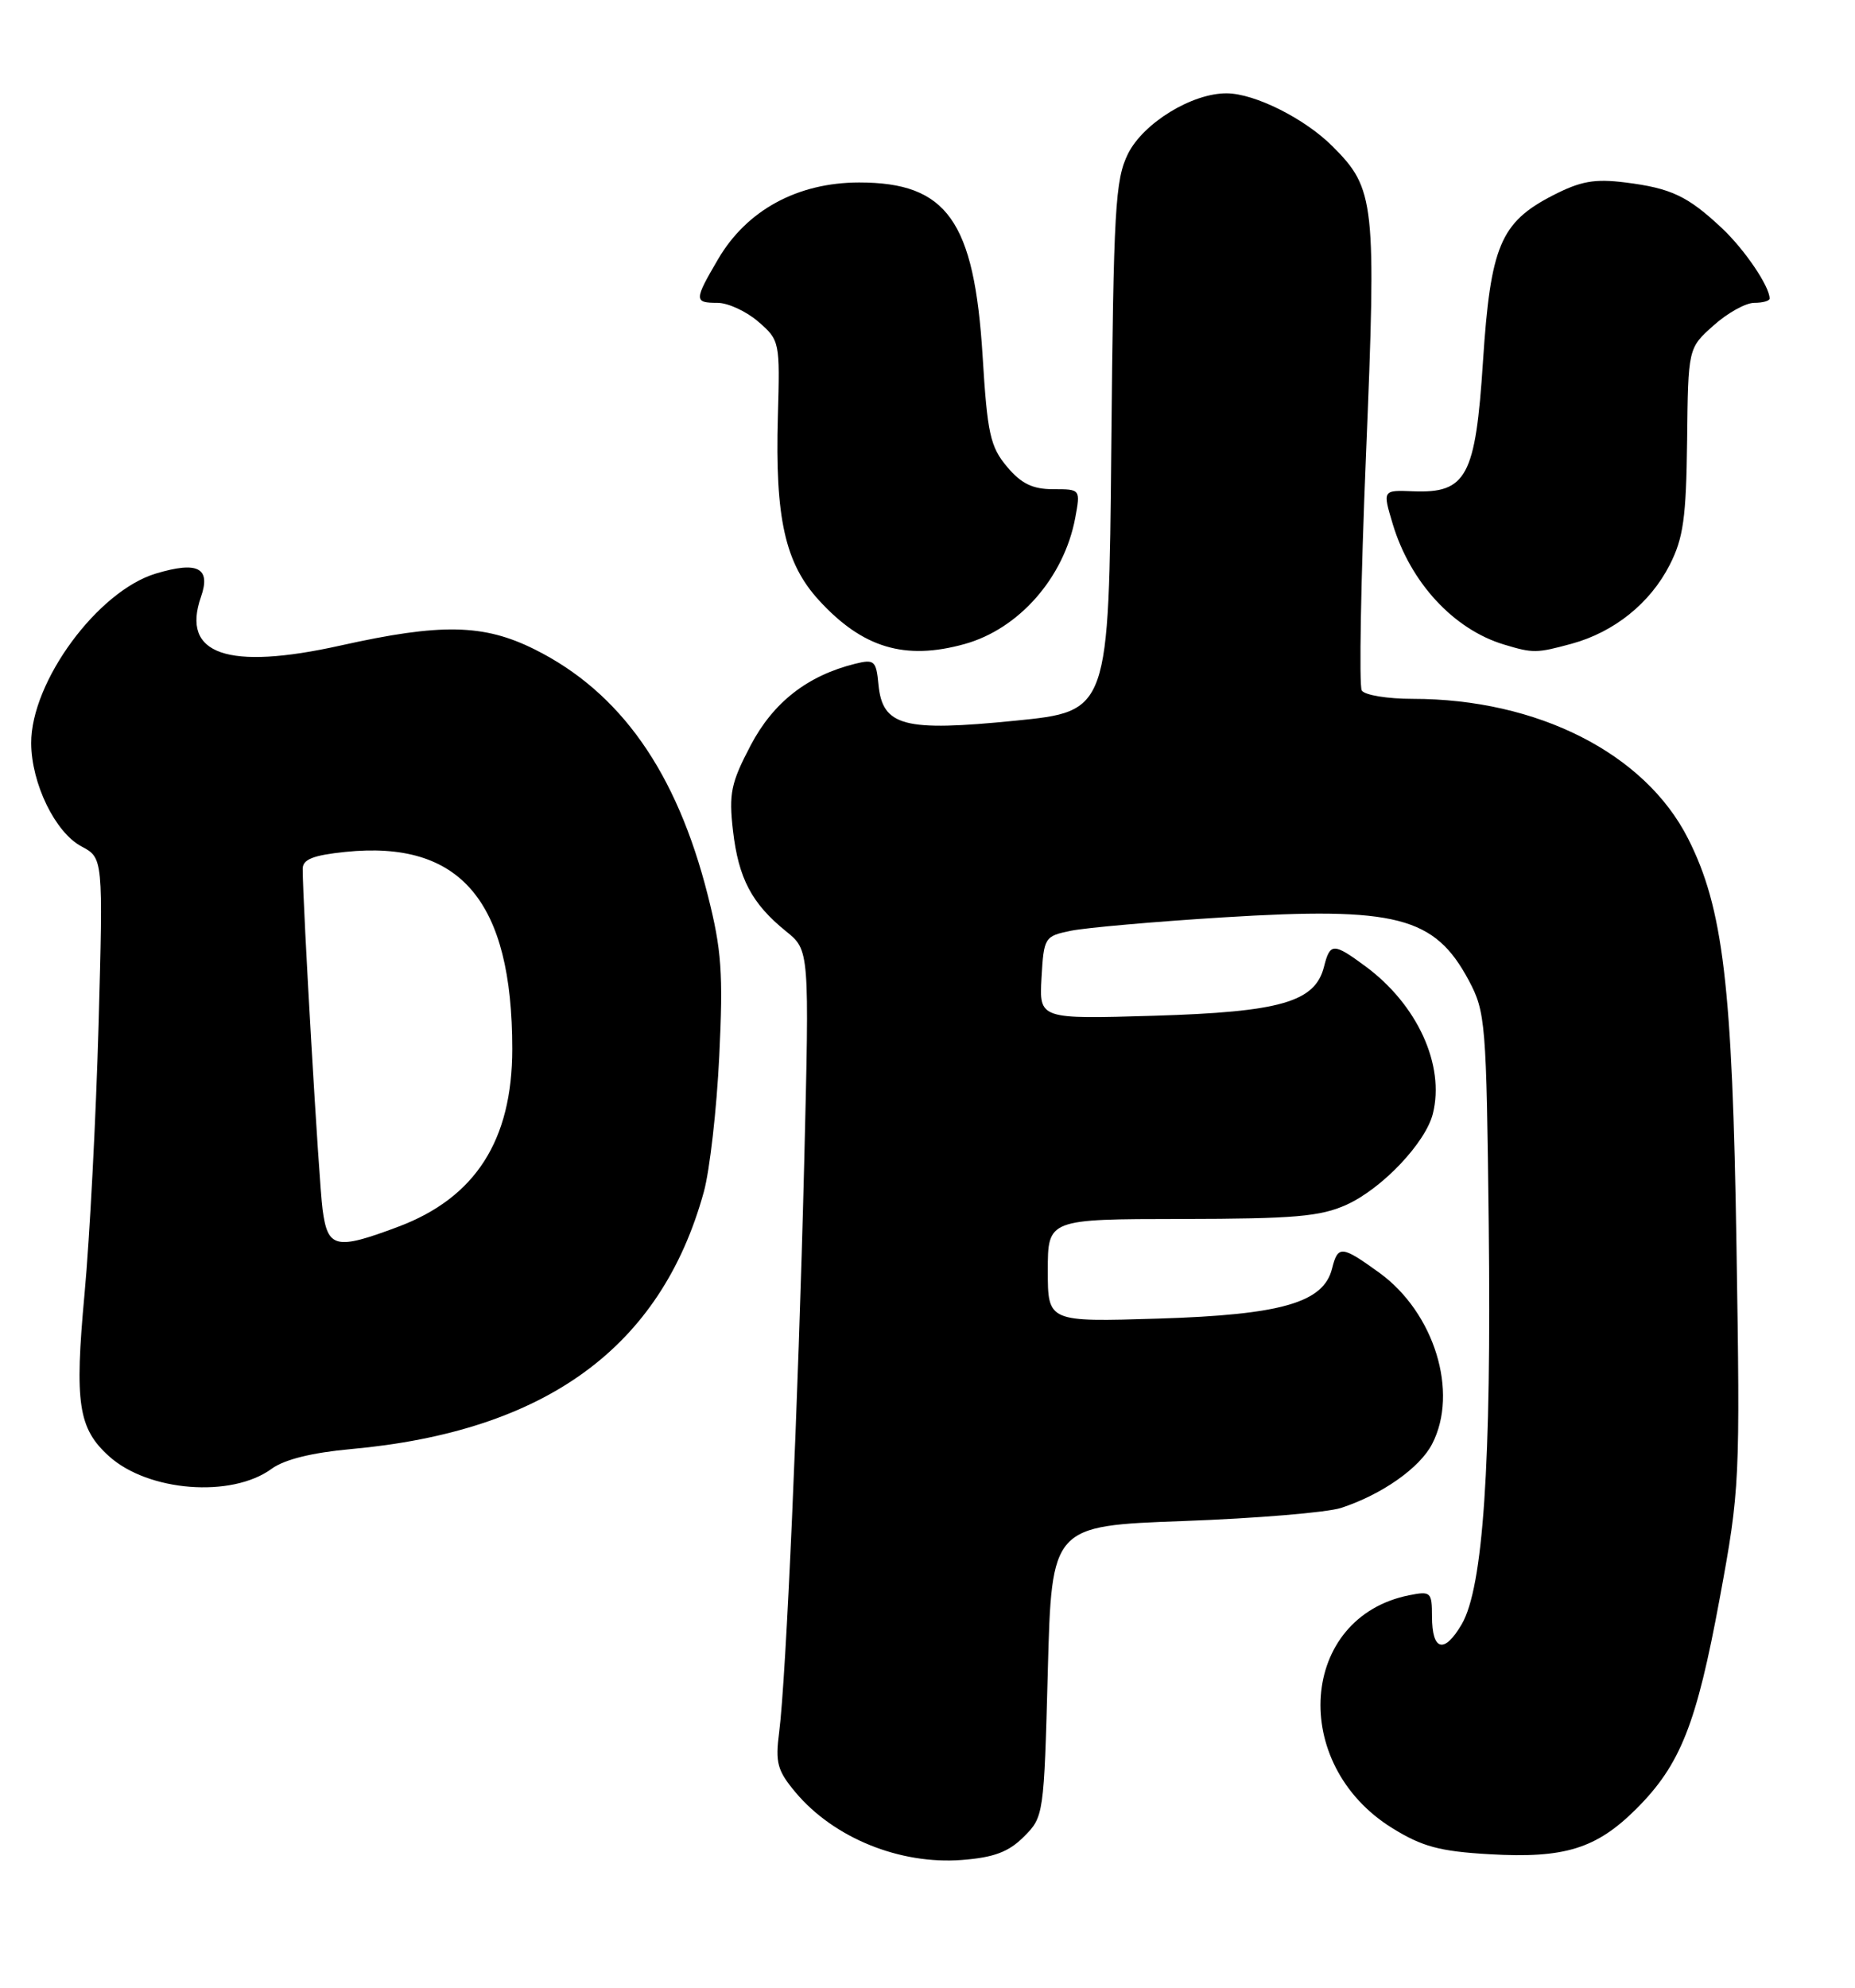 <?xml version="1.0" encoding="UTF-8" standalone="no"?>
<!DOCTYPE svg PUBLIC "-//W3C//DTD SVG 1.1//EN" "http://www.w3.org/Graphics/SVG/1.1/DTD/svg11.dtd" >
<svg xmlns="http://www.w3.org/2000/svg" xmlns:xlink="http://www.w3.org/1999/xlink" version="1.1" viewBox="0 0 239 256">
 <g >
 <path fill="currentColor"
d=" M 131.92 236.53 C 134.47 233.99 134.51 233.72 135.00 215.23 C 135.50 196.50 135.50 196.50 152.50 195.88 C 161.85 195.54 170.98 194.78 172.79 194.19 C 178.03 192.48 182.93 189.04 184.52 185.95 C 187.97 179.29 184.80 169.04 177.72 163.91 C 172.85 160.39 172.38 160.35 171.62 163.38 C 170.52 167.76 165.10 169.32 149.25 169.81 C 135.00 170.25 135.00 170.25 135.00 163.63 C 135.00 157.00 135.00 157.00 152.25 156.98 C 166.77 156.96 170.13 156.67 173.51 155.14 C 178.09 153.05 183.67 147.17 184.61 143.43 C 186.18 137.17 182.62 129.39 175.95 124.46 C 171.80 121.40 171.37 121.40 170.59 124.48 C 169.45 129.04 165.01 130.32 148.69 130.81 C 133.89 131.25 133.89 131.25 134.19 125.92 C 134.49 120.70 134.58 120.56 138.00 119.86 C 139.93 119.47 148.74 118.69 157.60 118.14 C 179.92 116.76 184.83 118.02 189.24 126.26 C 191.40 130.32 191.51 131.67 191.81 157.71 C 192.16 188.63 191.09 204.45 188.33 209.17 C 186.08 213.02 184.50 212.61 184.50 208.17 C 184.50 205.03 184.34 204.88 181.55 205.44 C 167.43 208.26 166.06 227.17 179.37 235.42 C 183.23 237.81 185.48 238.42 191.91 238.79 C 201.59 239.35 205.68 238.08 210.84 232.93 C 216.52 227.25 218.58 222.03 221.57 205.84 C 224.16 191.82 224.21 190.80 223.73 160.50 C 223.21 126.91 222.02 116.92 217.49 107.99 C 211.94 97.02 198.09 90.00 182.01 90.00 C 178.77 90.00 175.82 89.52 175.45 88.92 C 175.09 88.33 175.33 74.65 176.00 58.51 C 177.34 26.00 177.16 24.31 171.69 18.85 C 168.13 15.28 161.69 12.05 158.07 12.02 C 153.61 11.98 147.32 15.83 145.34 19.79 C 143.68 23.13 143.47 26.87 143.18 57.56 C 142.86 91.61 142.86 91.61 130.83 92.81 C 116.45 94.25 113.70 93.53 113.18 88.15 C 112.89 85.08 112.65 84.87 110.18 85.48 C 104.03 87.01 99.63 90.44 96.71 96.00 C 94.18 100.82 93.89 102.18 94.44 106.98 C 95.15 113.12 96.85 116.36 101.28 119.94 C 104.29 122.37 104.29 122.37 103.61 149.94 C 102.84 180.79 101.28 216.15 100.39 223.05 C 99.87 227.02 100.15 228.02 102.52 230.85 C 107.45 236.70 115.94 240.14 123.92 239.53 C 128.07 239.21 129.95 238.50 131.92 236.53 Z  M 35.00 189.15 C 36.62 187.96 40.21 187.07 45.17 186.62 C 70.30 184.35 85.15 173.55 90.68 153.50 C 91.44 150.75 92.34 142.88 92.67 136.00 C 93.19 125.32 92.97 122.31 91.20 115.32 C 87.18 99.41 79.94 89.14 68.89 83.63 C 62.31 80.35 56.84 80.24 43.88 83.13 C 29.31 86.37 23.31 84.29 25.89 76.88 C 27.20 73.13 25.49 72.24 20.09 73.86 C 12.58 76.11 3.98 87.81 4.02 95.72 C 4.05 100.91 7.11 107.20 10.49 109.00 C 13.29 110.49 13.29 110.49 12.70 132.00 C 12.37 143.82 11.56 159.42 10.89 166.65 C 9.59 180.70 10.08 183.95 14.03 187.52 C 19.08 192.10 29.85 192.93 35.00 189.15 Z  M 124.28 82.94 C 131.29 80.99 137.08 74.39 138.53 66.72 C 139.22 63.00 139.22 63.00 135.70 63.00 C 133.04 63.00 131.58 62.29 129.74 60.10 C 127.59 57.54 127.21 55.86 126.60 45.85 C 125.52 28.42 122.01 23.50 110.68 23.50 C 102.76 23.51 96.22 27.06 92.53 33.36 C 89.41 38.68 89.41 39.00 92.44 39.00 C 93.79 39.00 96.15 40.09 97.69 41.42 C 100.46 43.81 100.50 44.00 100.22 53.63 C 99.85 66.72 101.15 72.54 105.51 77.30 C 111.13 83.44 116.58 85.08 124.28 82.94 Z  M 202.50 82.90 C 207.98 81.40 212.61 77.68 215.12 72.76 C 216.89 69.30 217.25 66.68 217.37 56.73 C 217.50 44.83 217.50 44.83 220.77 41.92 C 222.56 40.31 224.92 39.00 226.02 39.00 C 227.11 39.00 228.00 38.75 228.00 38.45 C 228.00 36.88 224.78 32.13 221.84 29.37 C 217.43 25.24 215.31 24.24 209.42 23.50 C 205.43 23.00 203.65 23.32 200.02 25.19 C 193.32 28.65 192.04 31.70 191.07 46.53 C 190.11 61.38 188.95 63.54 182.07 63.27 C 178.13 63.11 178.13 63.11 179.44 67.48 C 181.71 75.02 187.28 81.05 193.79 83.01 C 197.53 84.14 197.97 84.13 202.50 82.90 Z  M 41.56 155.75 C 41.08 152.12 39.01 116.59 39.00 111.89 C 39.00 110.67 40.34 110.14 44.48 109.71 C 59.34 108.18 66.00 116.03 66.00 135.08 C 66.00 146.87 61.24 154.27 51.26 158.00 C 43.25 161.00 42.22 160.76 41.56 155.75 Z "/>
</g>
</svg>